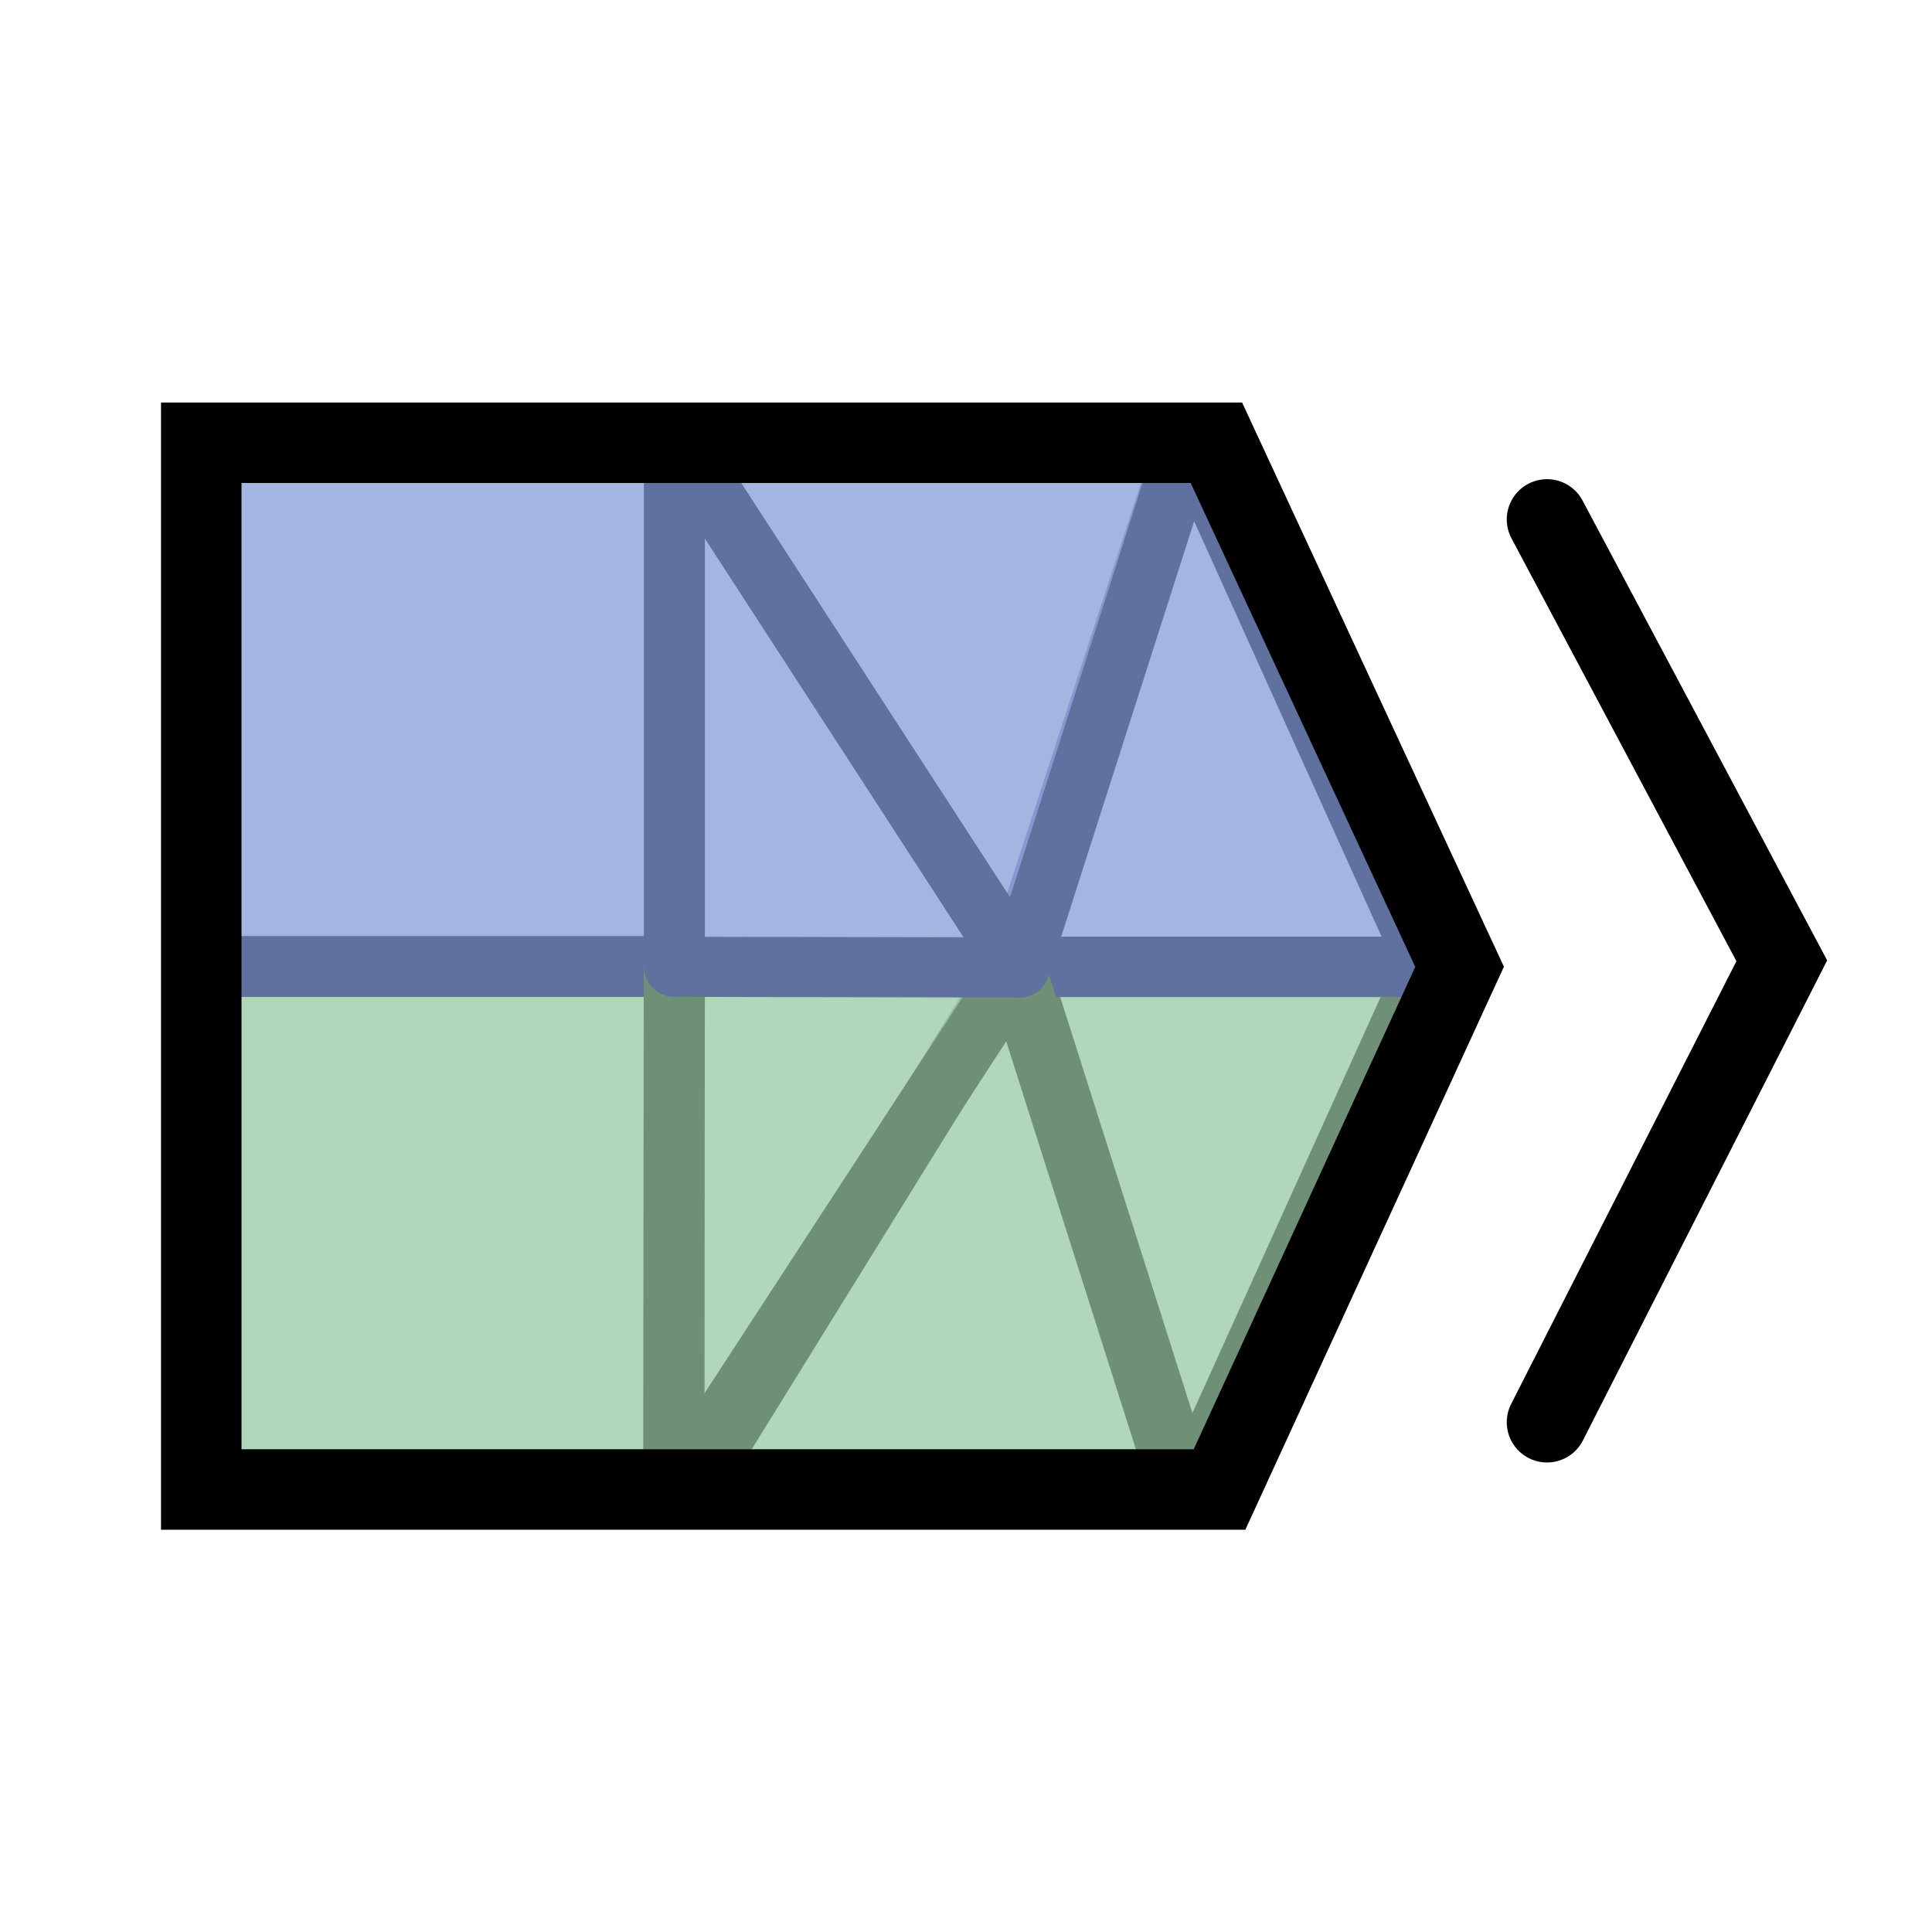 <?xml version="1.0" encoding="UTF-8" standalone="no"?>
<!-- Created with Inkscape (http://www.inkscape.org/) -->

<svg
   width="48"
   height="48"
   viewBox="0 0 48 48"
   version="1.1"
   id="svg1"
   xml:space="preserve"
   inkscape:version="1.3 (0e150ed, 2023-07-21)"
   sodipodi:docname="GoToSegmentationsModule.svg"
   inkscape:export-filename="PNG/SlicerUpArrowV1-24.png"
   inkscape:export-xdpi="48"
   inkscape:export-ydpi="48"
   xmlns:inkscape="http://www.inkscape.org/namespaces/inkscape"
   xmlns:sodipodi="http://sodipodi.sourceforge.net/DTD/sodipodi-0.dtd"
   xmlns="http://www.w3.org/2000/svg"
   xmlns:svg="http://www.w3.org/2000/svg"><sodipodi:namedview
     id="namedview1"
     pagecolor="#ffffff"
     bordercolor="#111111"
     borderopacity="1"
     inkscape:showpageshadow="0"
     inkscape:pageopacity="0"
     inkscape:pagecheckerboard="1"
     inkscape:deskcolor="#d1d1d1"
     inkscape:document-units="px"
     showgrid="true"
     inkscape:zoom="11.621654"
     inkscape:cx="18.026694"
     inkscape:cy="27.319691"
     inkscape:window-width="1384"
     inkscape:window-height="773"
     inkscape:window-x="56"
     inkscape:window-y="25"
     inkscape:window-maximized="0"
     inkscape:current-layer="DarkThemeEnabledLayer"
     showguides="true"><inkscape:grid
       id="grid1"
       units="px"
       originx="0"
       originy="0"
       spacingx="2"
       spacingy="2"
       empcolor="#0099e5"
       empopacity="0.302"
       color="#0099e5"
       opacity="0.149"
       empspacing="1"
       dotted="false"
       gridanglex="30"
       gridanglez="30"
       visible="true" /></sodipodi:namedview><defs
     id="defs1" /><g
     id="DarkThemeEnabledLayer"
     inkscape:label="EnabledLayer"
     inkscape:groupmode="layer"
     style="display:inline"
     sodipodi:insensitive="true"><path
       style="display:inline;fill:#9dcca9;fill-opacity:0.8;stroke:#708f77;stroke-width:1.509;stroke-linecap:butt;stroke-linejoin:miter;stroke-dasharray:none;stroke-opacity:1"
       d="M 4.768,37.174 H 16.758 v 0 -13.171 H 4.768 Z"
       id="path3-9-1-8-2-5" /><path
       style="display:inline;fill:#8fa2db;fill-opacity:0.8;stroke:#60709f;stroke-width:1.511;stroke-linecap:butt;stroke-linejoin:miter;stroke-dasharray:none;stroke-opacity:1"
       d="M 4.812,24.014 H 16.76 v 0 -13.194 H 4.812 Z"
       id="path3-9-1-8-95" /><path
       style="display:inline;fill:#9dcca9;fill-opacity:0.8;stroke:#708f77;stroke-width:1.5;stroke-linecap:round;stroke-linejoin:round;stroke-dasharray:none;stroke-opacity:1"
       d="m 29.503,37.198 -4.188,-13.178 10.149,8.5e-5 -5.961,13.178"
       id="path3-5-5"
       sodipodi:nodetypes="cccc" /><path
       style="display:inline;fill:#8fa2db;fill-opacity:0.8;stroke:#60709f;stroke-width:1.5;stroke-linecap:round;stroke-linejoin:round;stroke-dasharray:none;stroke-opacity:1"
       d="M 29.525,10.808 25.215,24.02 H 35.486 L 29.525,10.808"
       id="path3-2-2-52"
       sodipodi:nodetypes="cccc" /><g
       id="g2"
       transform="matrix(0,-0.764,0.782,0,1.122,42.34)"
       style="fill:#9dcca9;fill-opacity:0.8;stroke:#708f77;stroke-width:1.294;stroke-opacity:1"><path
         style="fill:#9dcca9;fill-opacity:0.8;stroke:#708f77;stroke-width:1.941;stroke-linecap:butt;stroke-linejoin:round;stroke-dasharray:none;stroke-opacity:1"
         d="m 6.735,20.374 -0.001,15.779 17.244,-5.355 z"
         id="path1"
         sodipodi:nodetypes="cccc" /><path
         style="fill:#9dcca9;fill-opacity:0.8;stroke:#708f77;stroke-width:1.941;stroke-linecap:butt;stroke-linejoin:round;stroke-dasharray:none;stroke-opacity:1"
         d="m 23.978,30.927 0.022,-10.938 -17.233,-0.019 17.211,10.957"
         id="path2"
         sodipodi:nodetypes="cccc" /></g><g
       id="g4"
       transform="matrix(0,0.771,0.783,0,0.503,5.552)"
       style="fill:#8fa2db;fill-opacity:0.8;stroke:#60709f;stroke-width:1.287;stroke-opacity:1"><path
         style="fill:#8fa2db;fill-opacity:0.8;stroke:#60709f;stroke-width:1.931;stroke-linecap:butt;stroke-linejoin:round;stroke-dasharray:none;stroke-opacity:1"
         d="m 6.843,20.756 -0.008,16.349 17.143,-5.402 z"
         id="path3"
         sodipodi:nodetypes="cccc" /><path
         style="fill:#8fa2db;fill-opacity:0.8;stroke:#60709f;stroke-width:1.931;stroke-linecap:butt;stroke-linejoin:round;stroke-dasharray:none;stroke-opacity:1"
         d="M 23.978,31.702 23.956,20.756 H 6.843 L 23.978,31.702"
         id="path4"
         sodipodi:nodetypes="cccc" /></g><path
       id="rect1"
       style="fill:none;fill-opacity:0.8;stroke:#000000;stroke-width:2;stroke-linecap:round;stroke-opacity:1;paint-order:fill markers stroke"
       d="M 5,37.006 V 11 H 30.221 l 6.042,13.02 -5.964,12.986 z"
       sodipodi:nodetypes="cccccc" /><path
       id="path7"
       style="display:inline;fill:none;stroke:#000000;stroke-width:2;stroke-linecap:round;stroke-linejoin:miter;stroke-dasharray:none;stroke-opacity:1"
       d="M 38.435,12.905 44.268,23.87 38.435,35.335"
       sodipodi:nodetypes="ccc" /></g></svg>
